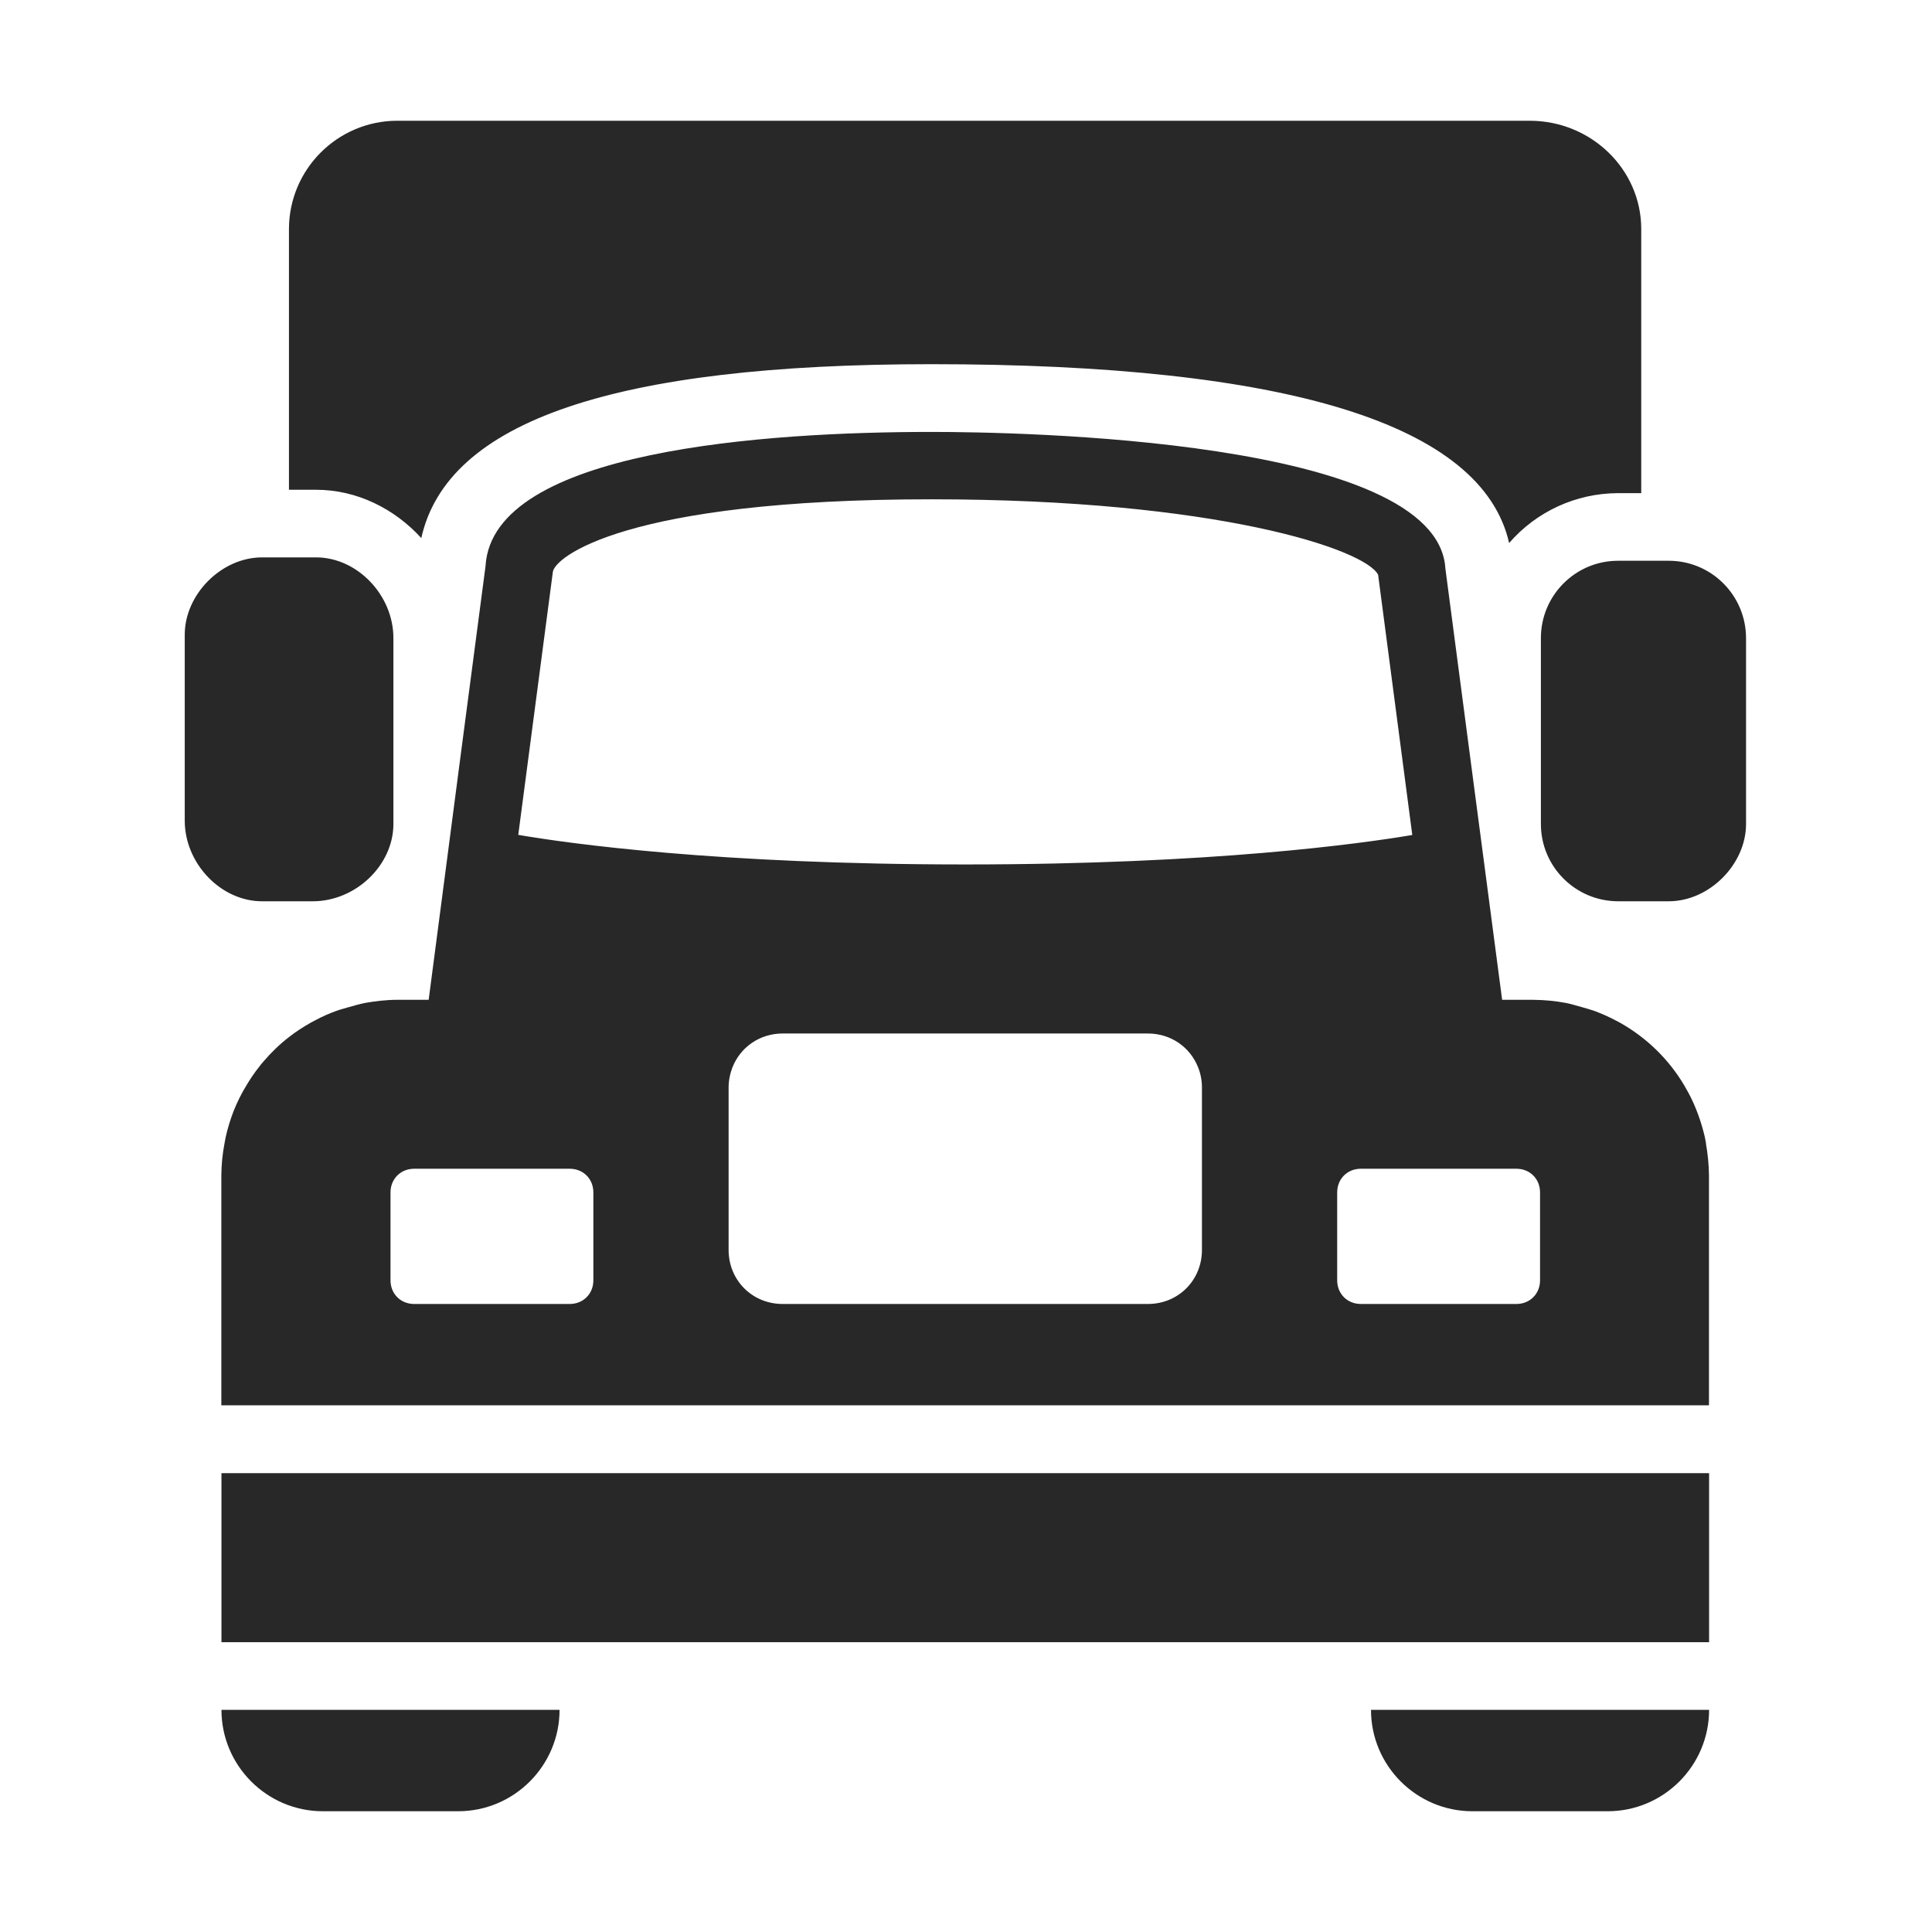 <svg width="16" height="16" version="1.1" xmlns="http://www.w3.org/2000/svg">
  <defs>
    <style id="current-color-scheme" type="text/css">.ColorScheme-Text { color:#282828; } .ColorScheme-Highlight { color:#458588; }</style>
  </defs>
  <path class="ColorScheme-Text" d="m13.82 7.464h-0.42c-0.353-8.752e-4 -0.639-0.287-0.639-0.64v-1.54c0-0.353 0.286-0.64 0.639-0.64h0.42c0.353 0 0.639 0.286 0.64 0.64v1.54c0 0.334-0.304 0.64-0.64 0.64zm-11.23 0h-0.42c-0.34 0-0.64-0.312-0.64-0.668v-1.54c0-0.334 0.304-0.64 0.64-0.64h0.448c0.34 0 0.64 0.312 0.64 0.668v1.54c0 0.34-0.311 0.64-0.668 0.64zm-0.756 4.736h12.32v1.4h-12.32zm0.84 2.8h1.12c0.463 0 0.84-0.377 0.84-0.84h-2.8c0 0.463 0.377 0.84 0.84 0.84zm9.52 0h1.12c0.463 0 0.84-0.377 0.84-0.84h-2.8c0 0.463 0.377 0.84 0.84 0.84zm-7.616-10.26c0.007-0.12 0.587-0.605 3.136-0.605 2.36 0 3.593 0.414 3.699 0.625l0.283 2.155c-0.415 0.07-1.646 0.244-3.702 0.244-2.055 0-3.287-0.174-3.702-0.245zm0.336 5.863c0 0.112-0.084 0.196-0.196 0.196h-1.288c-0.112 0-0.196-0.084-0.196-0.196v-0.728c0-0.112 0.084-0.196 0.196-0.196h1.288c0.112 0 0.196 0.084 0.196 0.196zm5.04-0.252c0 0.252-0.196 0.448-0.448 0.448h-3.024c-0.252 0-0.448-0.196-0.448-0.448v-1.344c0-0.059 0.012-0.116 0.032-0.168 0.065-0.165 0.224-0.28 0.416-0.28h3.024c0.193 0 0.351 0.115 0.416 0.28 0.021 0.052 0.032 0.108 0.032 0.168v1.344zm2.8 0.252c0 0.112-0.084 0.196-0.196 0.196h-1.288c-0.112 0-0.196-0.084-0.196-0.196v-0.728c0-0.112 0.084-0.196 0.196-0.196h1.288c0.112 0 0.196 0.084 0.196 0.196zm1.375-1.131c-0.004-0.018-0.006-0.036-0.01-0.054-0.024-0.103-0.058-0.205-0.103-0.302-0.02-0.043-0.043-0.085-0.067-0.126-0.129-0.218-0.313-0.397-0.534-0.521l-0.038-0.02c-0.055-0.029-0.112-0.054-0.17-0.076-0.034-0.012-0.07-0.022-0.105-0.032-0.045-0.012-0.088-0.026-0.134-0.035-0.089-0.017-0.179-0.025-0.27-0.026h-0.258l-0.125-0.95-0.116-0.88-0.229-1.742c-0.064-1.077-3.556-1.131-4.256-1.131-1.355 0-3.637 0.147-3.693 1.111l-0.203 1.544-0.15 1.147-0.118 0.901h-0.259c-0.093 0-0.182 0.011-0.269 0.026-0.046 0.009-0.09 0.023-0.135 0.035-0.035 0.011-0.071 0.019-0.105 0.032-0.058 0.021-0.115 0.046-0.17 0.076l-0.038 0.02c-0.063 0.036-0.123 0.074-0.18 0.119-0.078 0.06-0.149 0.129-0.213 0.204-0.012 0.014-0.025 0.029-0.035 0.043-0.039 0.049-0.074 0.101-0.106 0.155-0.041 0.067-0.077 0.139-0.106 0.213-0.027 0.07-0.049 0.142-0.065 0.214-0.004 0.018-0.006 0.036-0.01 0.054-0.017 0.087-0.025 0.175-0.026 0.263v1.904h12.32v-1.904c-8.77e-4 -0.088-0.01-0.177-0.025-0.263zm-10.64-5.016c0.215-0.968 1.6-1.44 4.223-1.44 2.956 0 4.562 0.499 4.786 1.481 0.226-0.261 0.553-0.411 0.898-0.413h0.196v-2.188c0-0.493-0.414-0.896-0.924-0.896h-9.379c-0.494 8.75e-4 -0.895 0.402-0.896 0.896v2.16h0.224c0.341 0 0.651 0.158 0.872 0.4z" fill="currentColor"/>
</svg>
